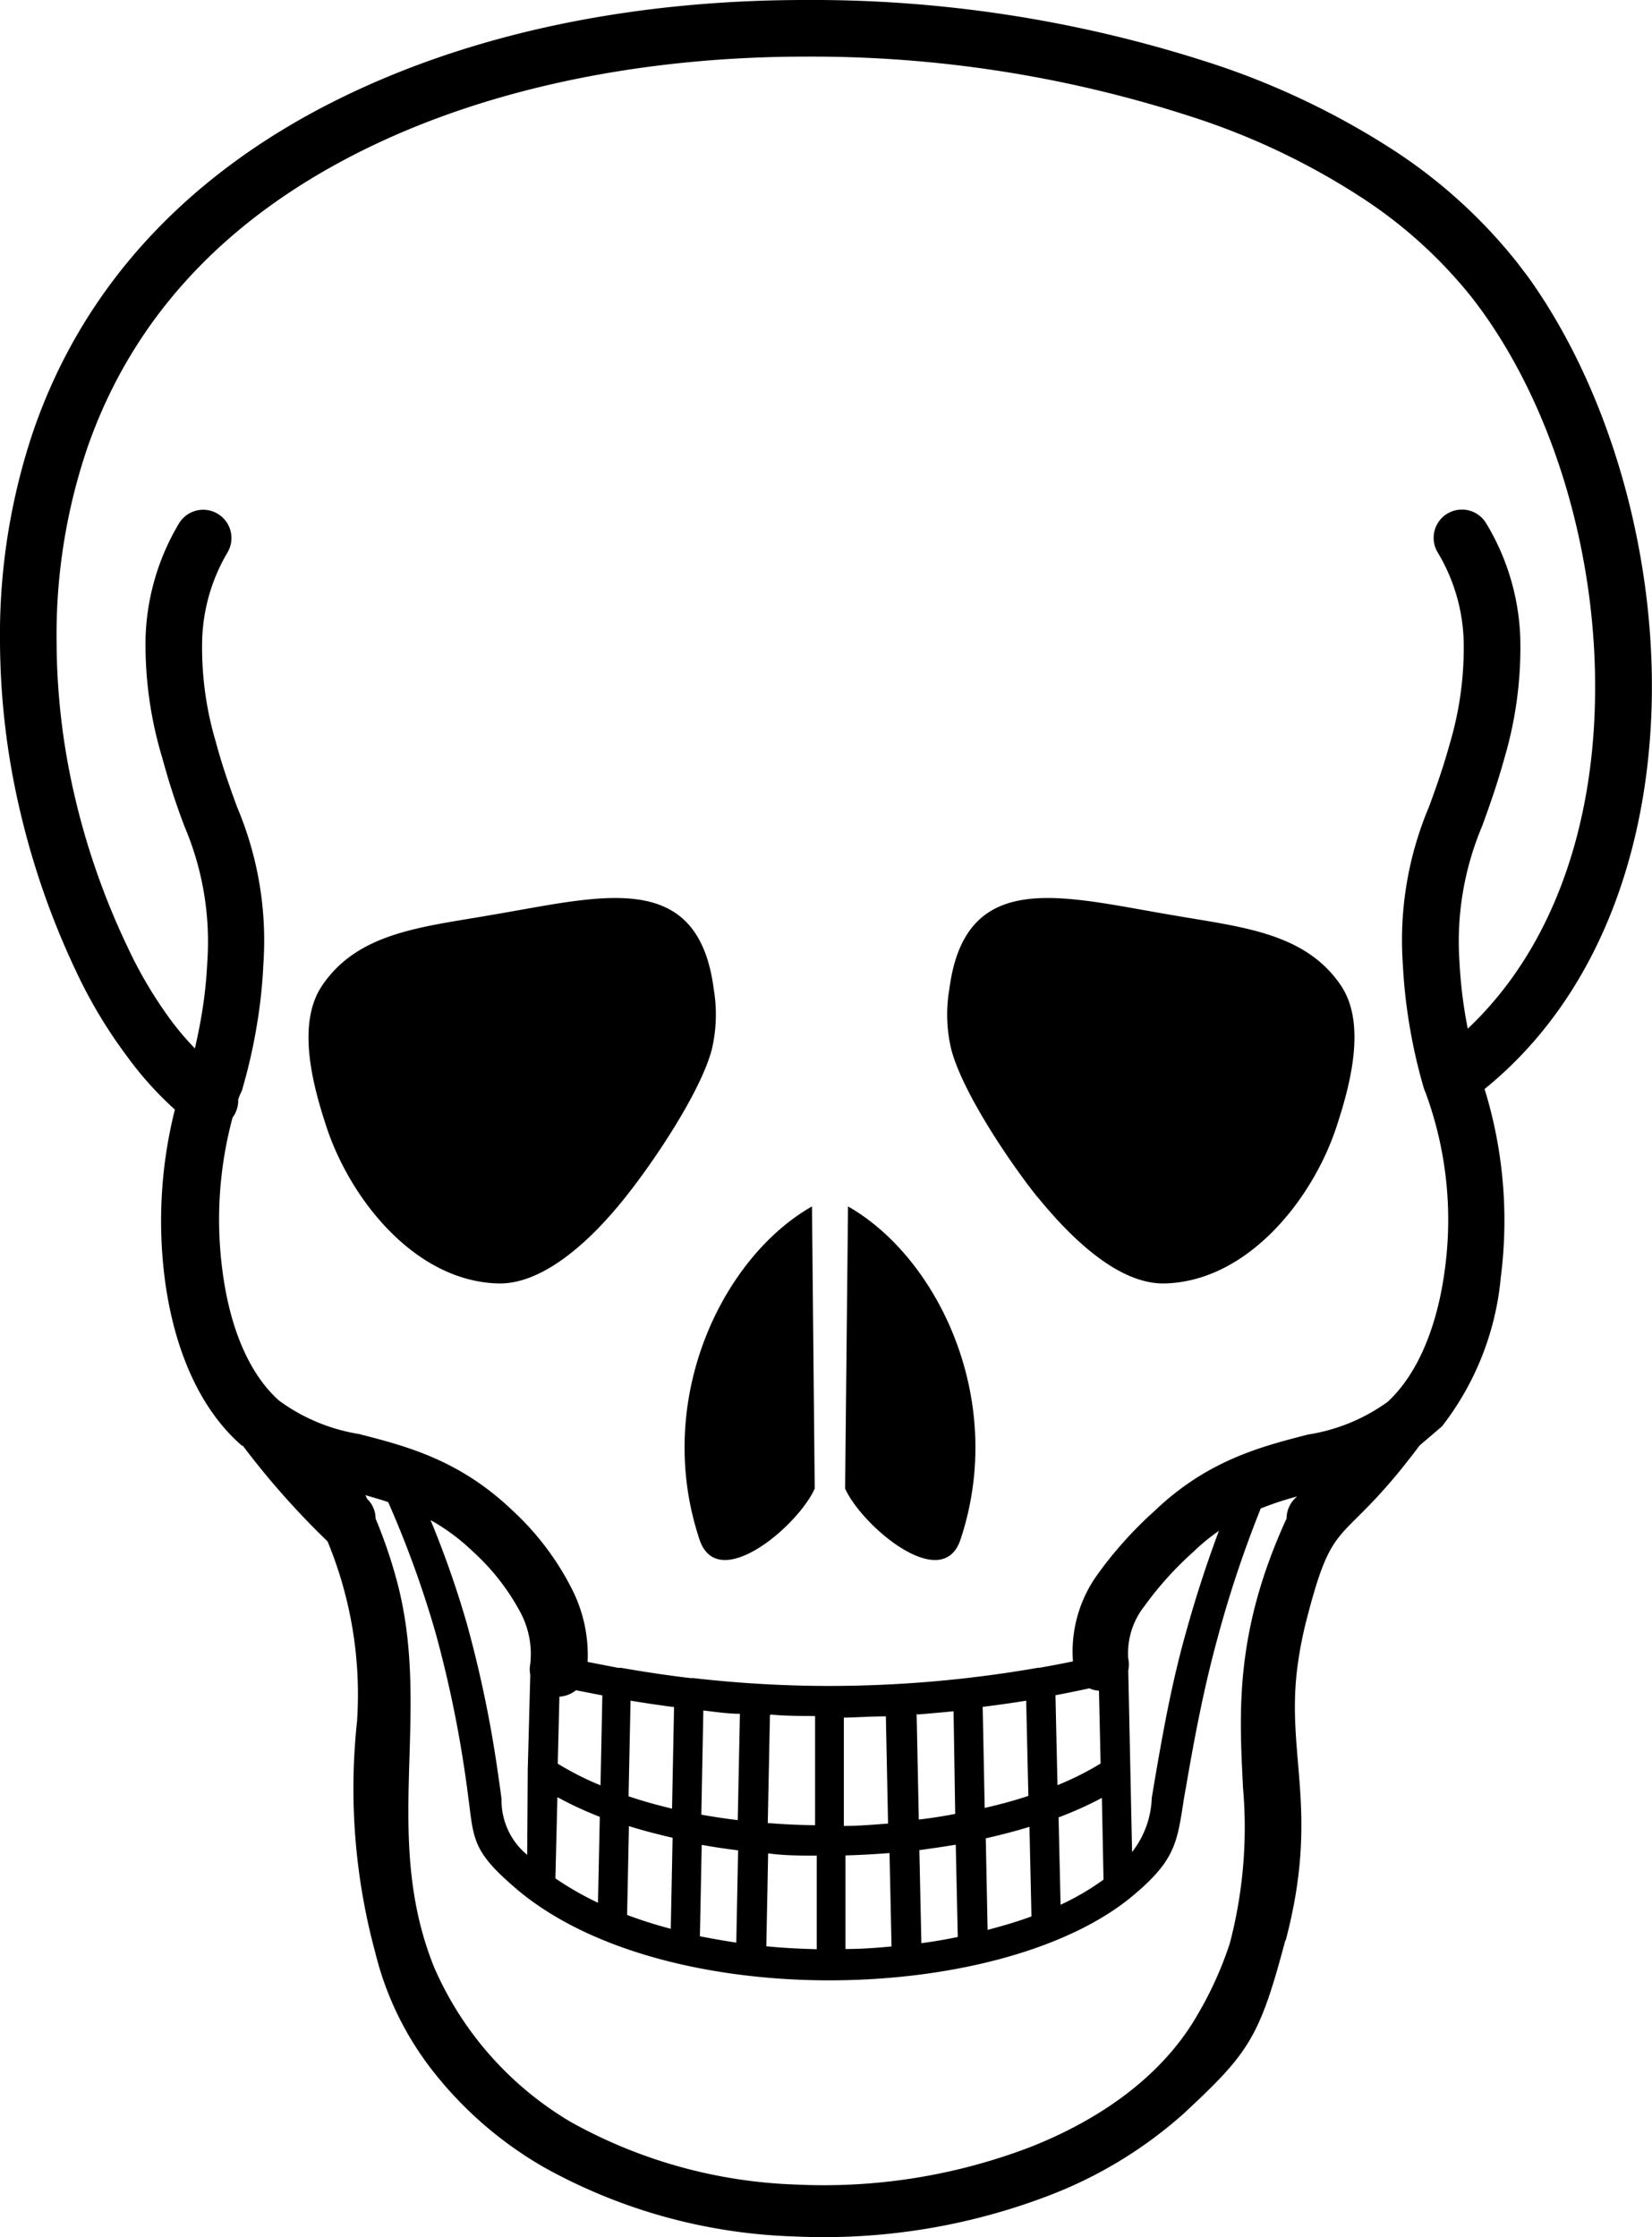 <svg id="Layer_1" data-name="Layer 1" xmlns="http://www.w3.org/2000/svg" viewBox="0 0 90.78 122.88"><title>skull-skeleton</title><path d="M80.65,56.51c4.77-4.49,6.91-11.24,7-18.24.12-7.71-2.22-15.66-6.23-21.21-.18-.24-.36-.49-.55-.73a25.53,25.53,0,0,0-6.16-5.55,39,39,0,0,0-8.78-4.22A67.52,67.52,0,0,0,44.27,3.11c-8.56,0-17.17,1.6-24.3,5.13S7.4,17.06,4.78,24.66A31.94,31.94,0,0,0,3.11,35.28a37.82,37.82,0,0,0,1,8.48A40.48,40.48,0,0,0,7,52a23.46,23.46,0,0,0,2.48,4.16,15.62,15.62,0,0,0,1.23,1.43c.13-.57.25-1.15.35-1.73a24.14,24.14,0,0,0,.33-3,16.15,16.15,0,0,0-1.25-7.46c-.38-1-.8-2.21-1.22-3.76A21.46,21.46,0,0,1,8,35a13,13,0,0,1,1.83-6.24,1.55,1.55,0,0,1,2.67,1.59,10,10,0,0,0-1.39,4.79,18.17,18.17,0,0,0,.76,5.65c.37,1.38.78,2.5,1.15,3.52A18.82,18.82,0,0,1,14.47,53h0a27.4,27.4,0,0,1-.37,3.4,29.34,29.34,0,0,1-.76,3.34,1,1,0,0,1-.11.3,3.65,3.65,0,0,0-.14.35,1.59,1.59,0,0,1-.31,1l0,0a21.52,21.52,0,0,0-.56,8.38c.37,2.91,1.35,5.6,3.12,7.17a10.14,10.14,0,0,0,4.38,1.83c2.62.67,5.53,1.42,8.44,4.2a15.21,15.21,0,0,1,3.27,4.32,8,8,0,0,1,.86,4l1.7.33a.47.47,0,0,1,.17,0c1.26.22,2.52.41,3.79.56l.16,0a65.93,65.93,0,0,0,7.31.43,66.9,66.9,0,0,0,11.63-1l.08,0c.61-.11,1.22-.22,1.83-.35A7.24,7.24,0,0,1,60.3,86.5,21.88,21.88,0,0,1,63.44,83c2.91-2.78,5.83-3.53,8.44-4.2A10.14,10.14,0,0,0,76.26,77C78,75.38,79,72.69,79.39,69.78A20.22,20.22,0,0,0,78.33,60a2.09,2.09,0,0,1-.11-.3,29.34,29.34,0,0,1-.76-3.34A28.87,28.87,0,0,1,77.09,53v0a18.84,18.84,0,0,1,1.43-8.67c.37-1,.78-2.14,1.16-3.52a18.45,18.45,0,0,0,.75-5.65A10,10,0,0,0,79,30.34a1.55,1.55,0,1,1,2.67-1.59A13,13,0,0,1,83.54,35a21.44,21.44,0,0,1-.86,6.61c-.43,1.55-.85,2.71-1.23,3.76a16.28,16.28,0,0,0-1.25,7.46v0a26,26,0,0,0,.33,3l.12.65Zm-49,36.34a1.65,1.65,0,0,1-.91.35l-.09,3.68A16.4,16.4,0,0,0,33,98.07l.1-4.94-1.43-.28Zm3,.57-.11,5.25c.76.26,1.56.48,2.39.68l.11-5.58c-.8-.1-1.59-.22-2.39-.35Zm4,.54-.11,5.72q1,.18,2,.3l.12-5.84c-.68,0-1.37-.11-2-.18Zm3.66.27-.12,5.91c.86.07,1.73.11,2.6.12l0-6c-.82,0-1.64,0-2.45-.08Zm4.06.07,0,6c.82,0,1.63-.07,2.43-.13l-.12-5.89c-.78,0-1.56.06-2.34.07Zm4-.17.12,5.82c.69-.08,1.37-.19,2-.31L52.4,94c-.68.07-1.37.13-2,.18ZM54,93.76l.11,5.55q1.25-.28,2.4-.66l-.12-5.23c-.8.13-1.6.24-2.39.34Zm4-.62.11,4.92a15.88,15.88,0,0,0,2.37-1.19l-.09-4a1.42,1.42,0,0,1-.53-.13c-.62.14-1.24.26-1.86.38ZM68.3,98.07c-.21-4.14-.43-8.49,2.4-14.66a1.57,1.57,0,0,1,.58-1.21l0,0a18.08,18.08,0,0,0-2,.66A62.92,62.92,0,0,0,66.9,90c-.71,2.6-1.22,5.19-1.73,8.18-.09.48-.12.68-.15.88-.34,2.18-.49,3.15-2.68,5-3.68,3.14-10.43,4.79-17.19,4.72-6.42-.07-12.9-1.69-16.83-5.07-2.21-1.9-2.29-2.56-2.54-4.64-.05-.34-.09-.72-.15-1.12a64.07,64.07,0,0,0-1.69-8.24,56.52,56.52,0,0,0-2.61-7.2c-.42-.14-.84-.26-1.25-.38l.09.2a1.51,1.51,0,0,1,.47,1.09A26.71,26.71,0,0,1,21.85,87c1.87,7.22-.88,13.88,2,21.05a18.37,18.37,0,0,0,7.53,8.52A27.27,27.27,0,0,0,43.77,120a31.76,31.76,0,0,0,12.87-2.07c4-1.58,7.27-4,9.12-7.18a20,20,0,0,0,1.82-4,25.09,25.09,0,0,0,.72-8.61Zm2.33,8.52c-1.42,5.35-2,6.17-5.55,9.48a23.93,23.93,0,0,1-7.38,4.51,34.61,34.61,0,0,1-14.05,2.27,30.19,30.19,0,0,1-13.74-3.79,21.09,21.09,0,0,1-6.18-5.37,17.14,17.14,0,0,1-3.11-6.44,34.43,34.43,0,0,1-1-12.7A22,22,0,0,0,18,84.67a44.78,44.78,0,0,1-4.66-5.26h-.05l-.1-.09c-2.38-2.12-3.68-5.52-4.14-9.11a25.07,25.07,0,0,1,.56-9.26A18.71,18.71,0,0,1,7,58.05a26.46,26.46,0,0,1-2.83-4.72,43.7,43.7,0,0,1-3.09-8.88A41.29,41.29,0,0,1,0,35.28,35,35,0,0,1,1.84,23.65c2.92-8.46,9.05-14.39,16.75-18.2S35.26,0,44.27,0A70.77,70.77,0,0,1,67,3.62a43,43,0,0,1,9.47,4.56,28.54,28.54,0,0,1,6.9,6.24l.63.83C88.34,21.32,90.9,30,90.77,38.31s-2.91,16.42-9.19,21.51a24.48,24.48,0,0,1,.89,10.35,15.65,15.65,0,0,1-3.23,8.18L78,79.41c-.32.44-.66.86-1,1.29-3.41,4.19-3.78,2.77-5.17,8.15a21.44,21.44,0,0,0-.55,2.84c-.59,4.79,1.23,7.87-.63,14.9Zm-40-7.87-.11,4.46a17,17,0,0,0,2.34,1.34l.1-4.72a19.92,19.92,0,0,1-2.33-1.08Zm3.93,1.64-.1,4.83a24.91,24.91,0,0,0,2.4.76l.1-5c-.82-.19-1.63-.4-2.4-.64Zm4,1-.1,5c.66.13,1.35.25,2,.35l.1-5.07q-1-.12-2-.3Zm3.65.45-.1,5.1c.91.09,1.84.14,2.77.16l0-5.14c-.88,0-1.77,0-2.64-.12Zm4.25.11,0,5.14c.85,0,1.69-.06,2.53-.14l-.11-5.13c-.81.06-1.63.11-2.45.13Zm4.06-.29.11,5.11c.69-.09,1.37-.21,2-.34l-.11-5.07c-.66.11-1.35.21-2,.3Zm3.65-.62.1,5c.84-.22,1.65-.46,2.41-.74l-.11-4.92q-1.15.35-2.4.63Zm4-1.18.11,4.8a14.08,14.08,0,0,0,2.36-1.38l-.09-4.49a20.09,20.09,0,0,1-2.38,1.07ZM29,97.33v-.08L29.14,92a1.56,1.56,0,0,1,0-.61,4.88,4.88,0,0,0-.52-2.78A12.38,12.38,0,0,0,26,85.24a11.25,11.25,0,0,0-2.34-1.74,54,54,0,0,1,2,5.71,65.14,65.14,0,0,1,1.74,8.46c.07.46.12.83.16,1.16a3.88,3.88,0,0,0,1.41,3.06L29,97.33Zm33.18,4.44a5.08,5.08,0,0,0,1.11-3c.06-.35.12-.73.15-.9.51-3,1-5.64,1.77-8.34.49-1.76,1.06-3.53,1.77-5.44a11.23,11.23,0,0,0-1.41,1.16,18.58,18.58,0,0,0-2.7,3A4.15,4.15,0,0,0,62,91.11a1.56,1.56,0,0,1,0,.65l.21,10Zm-17.41-20-.15-15.5c-4.9,2.78-8.75,10.59-6.18,18.3,1,3,5.41-.74,6.33-2.8Zm1.67,0,.16-15.5c4.9,2.78,8.75,10.59,6.18,18.3-1,3-5.41-.74-6.34-2.8Zm10.59-16c2.05,2.52,4.59,4.8,7,4.73,4.53-.13,8.07-4.59,9.39-8.54.76-2.29,1.68-5.67.29-7.79-2-3-5.6-3.25-9.45-3.93-5.92-1-11.22-2.57-12.09,4.08a8.25,8.25,0,0,0,.1,3.31c.61,2.36,3.24,6.26,4.75,8.14Zm-22.67,0c-2,2.52-4.59,4.8-7,4.73-4.54-.13-8.08-4.59-9.4-8.54-.76-2.29-1.68-5.67-.28-7.79,2-3,5.6-3.25,9.44-3.93,5.93-1,11.23-2.57,12.1,4.08a8.43,8.43,0,0,1-.1,3.31c-.61,2.36-3.25,6.26-4.76,8.14Z"/></svg>